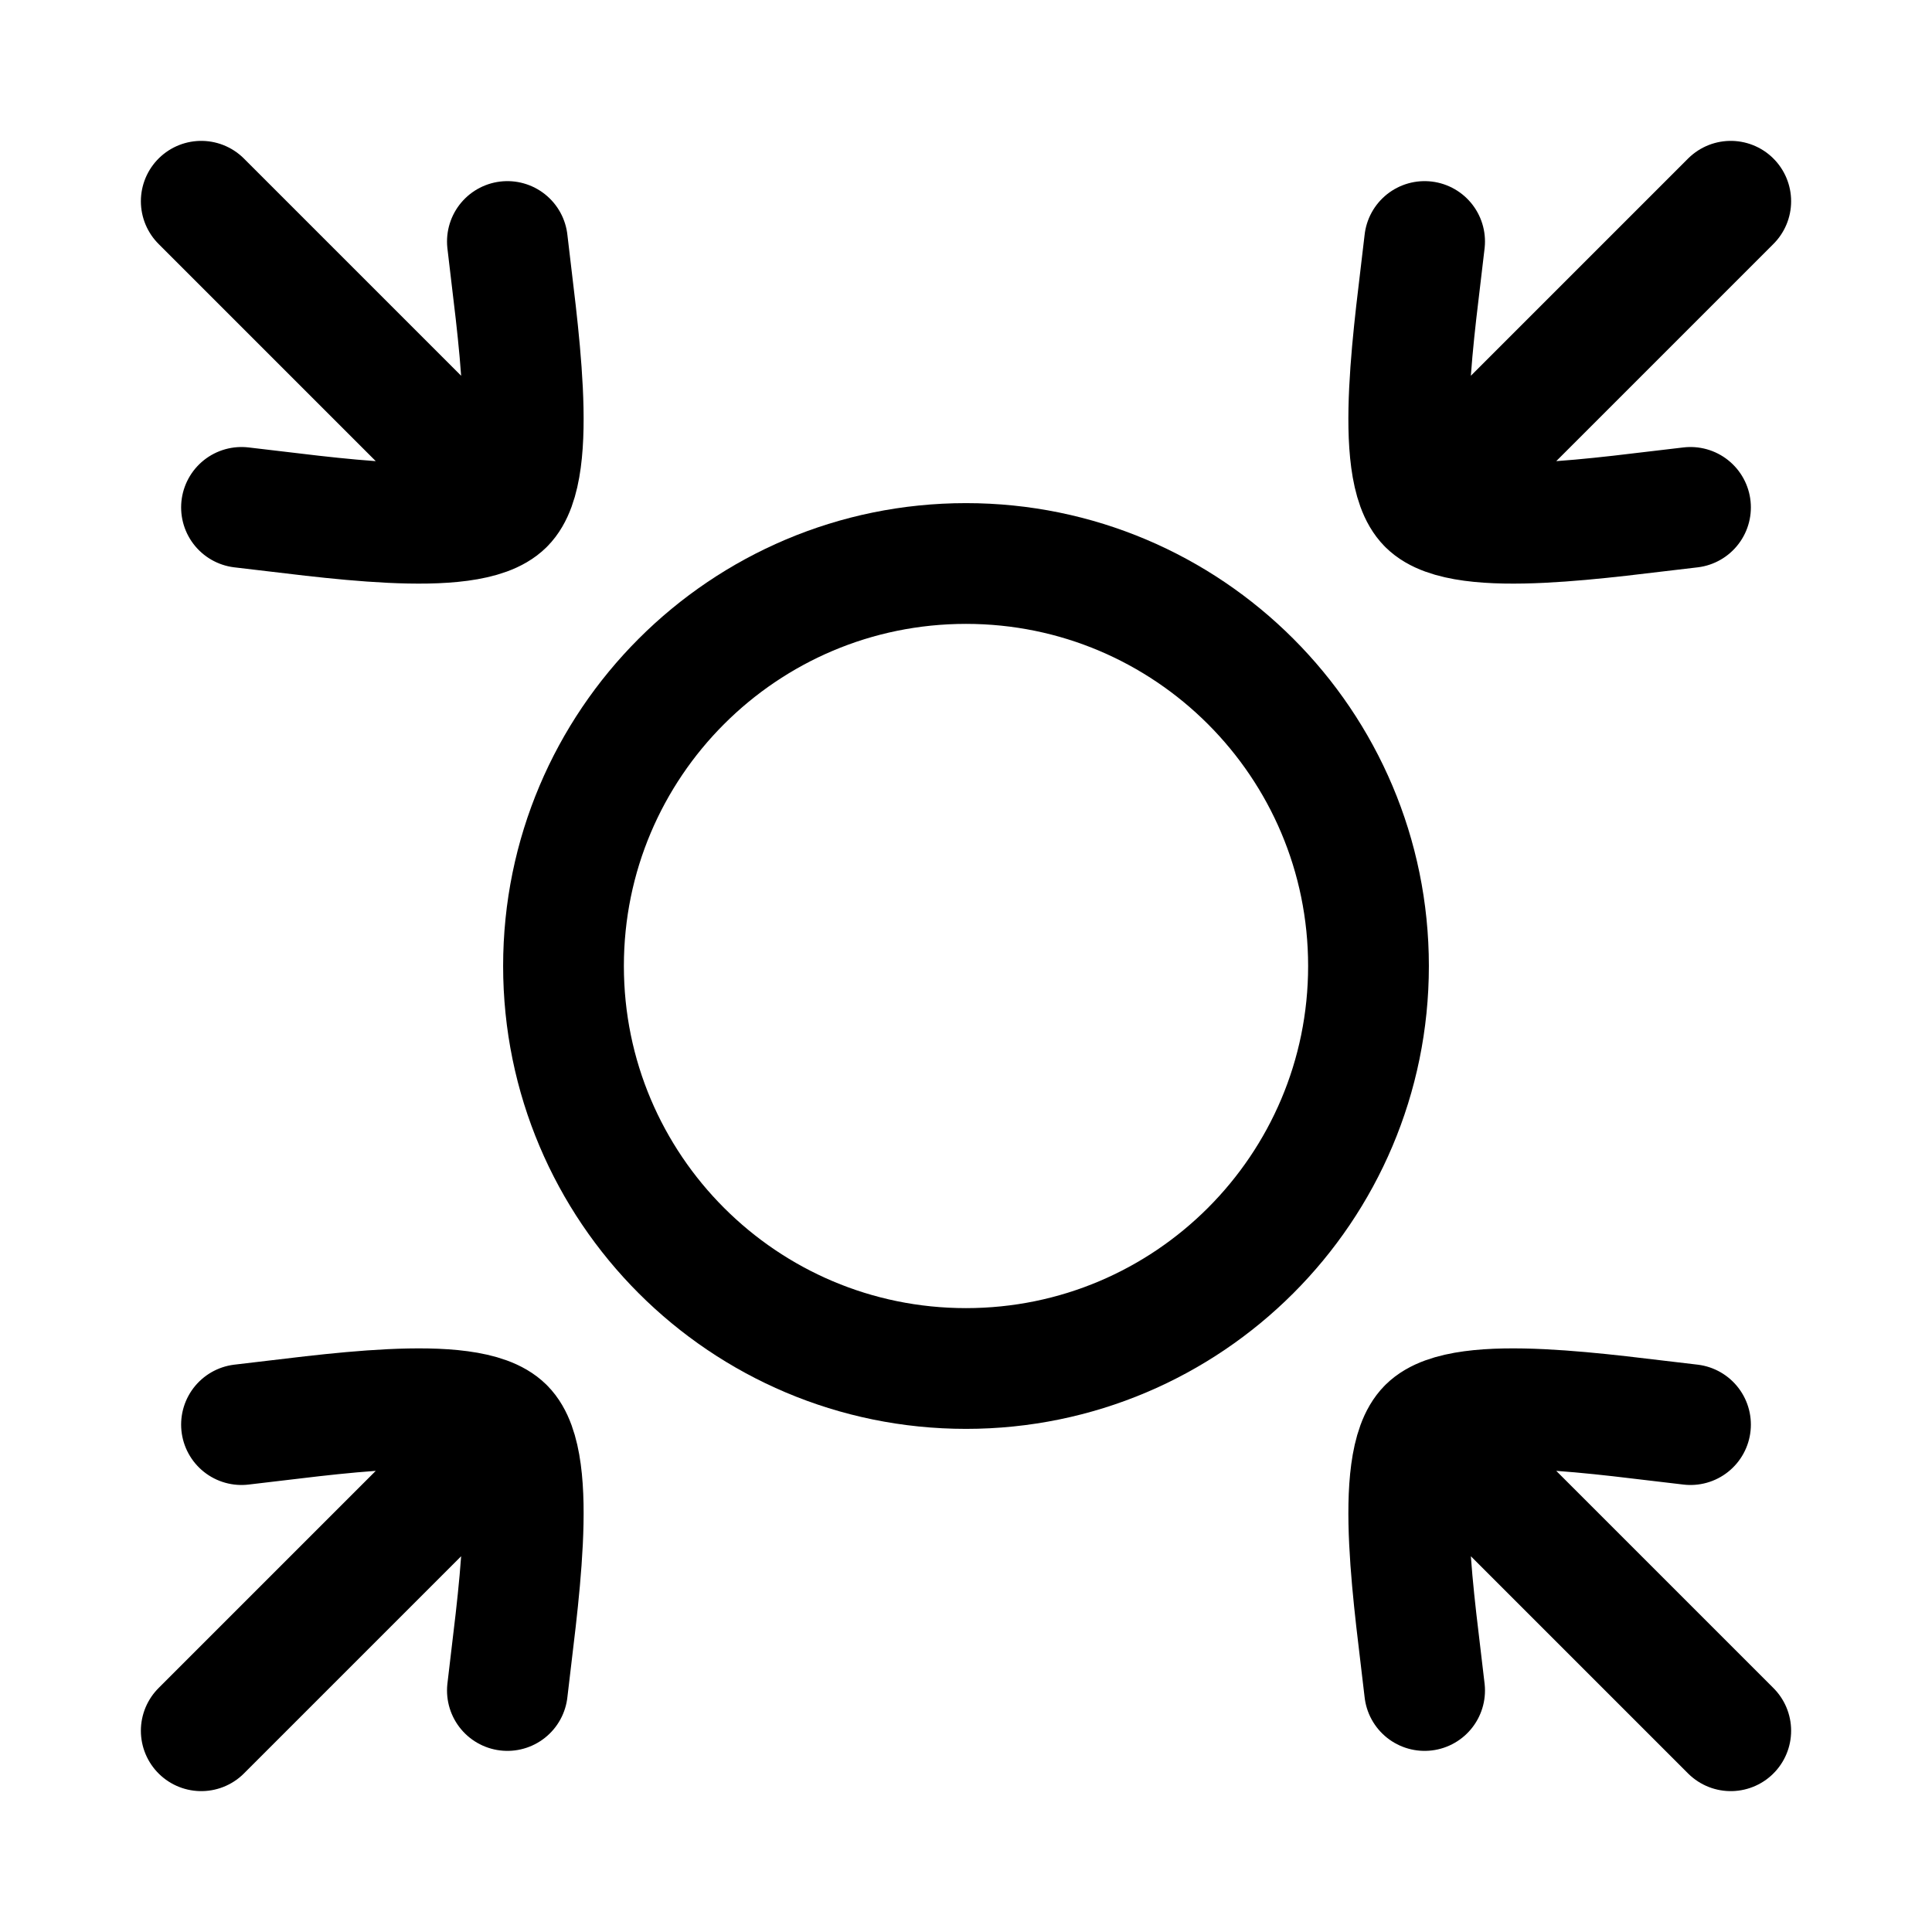 <svg xmlns="http://www.w3.org/2000/svg" width="24" height="24" viewBox="0 0 24 24" fill="none" stroke-width="1.5" stroke-linecap="round" stroke-linejoin="round" color="currentColor"><path d="M12 7C9.239 7 7 9.239 7 12C7 14.761 9.239 17 12 17C14.761 17 17 14.761 17 12C17 9.239 14.761 7 12 7Z" stroke="currentColor"></path><path d="M17.737 6.263L21.5 2.5M17.737 6.263C17.297 5.824 17.583 4.021 17.697 3M17.737 6.263C18.176 6.703 19.979 6.417 21 6.303" stroke="currentColor"></path><path d="M6.263 17.737L2.5 21.5M6.263 17.737C5.824 17.297 4.021 17.583 3 17.697M6.263 17.737C6.703 18.176 6.417 19.979 6.303 21" stroke="currentColor"></path><path d="M17.737 17.737L21.5 21.5M17.737 17.737C18.176 17.297 19.979 17.583 21 17.697M17.737 17.737C17.297 18.176 17.583 19.979 17.697 21" stroke="currentColor"></path><path d="M6.263 6.263L2.5 2.5M6.263 6.263C6.703 5.824 6.417 4.021 6.303 3M6.263 6.263C5.824 6.703 4.021 6.417 3 6.303" stroke="currentColor"></path></svg>